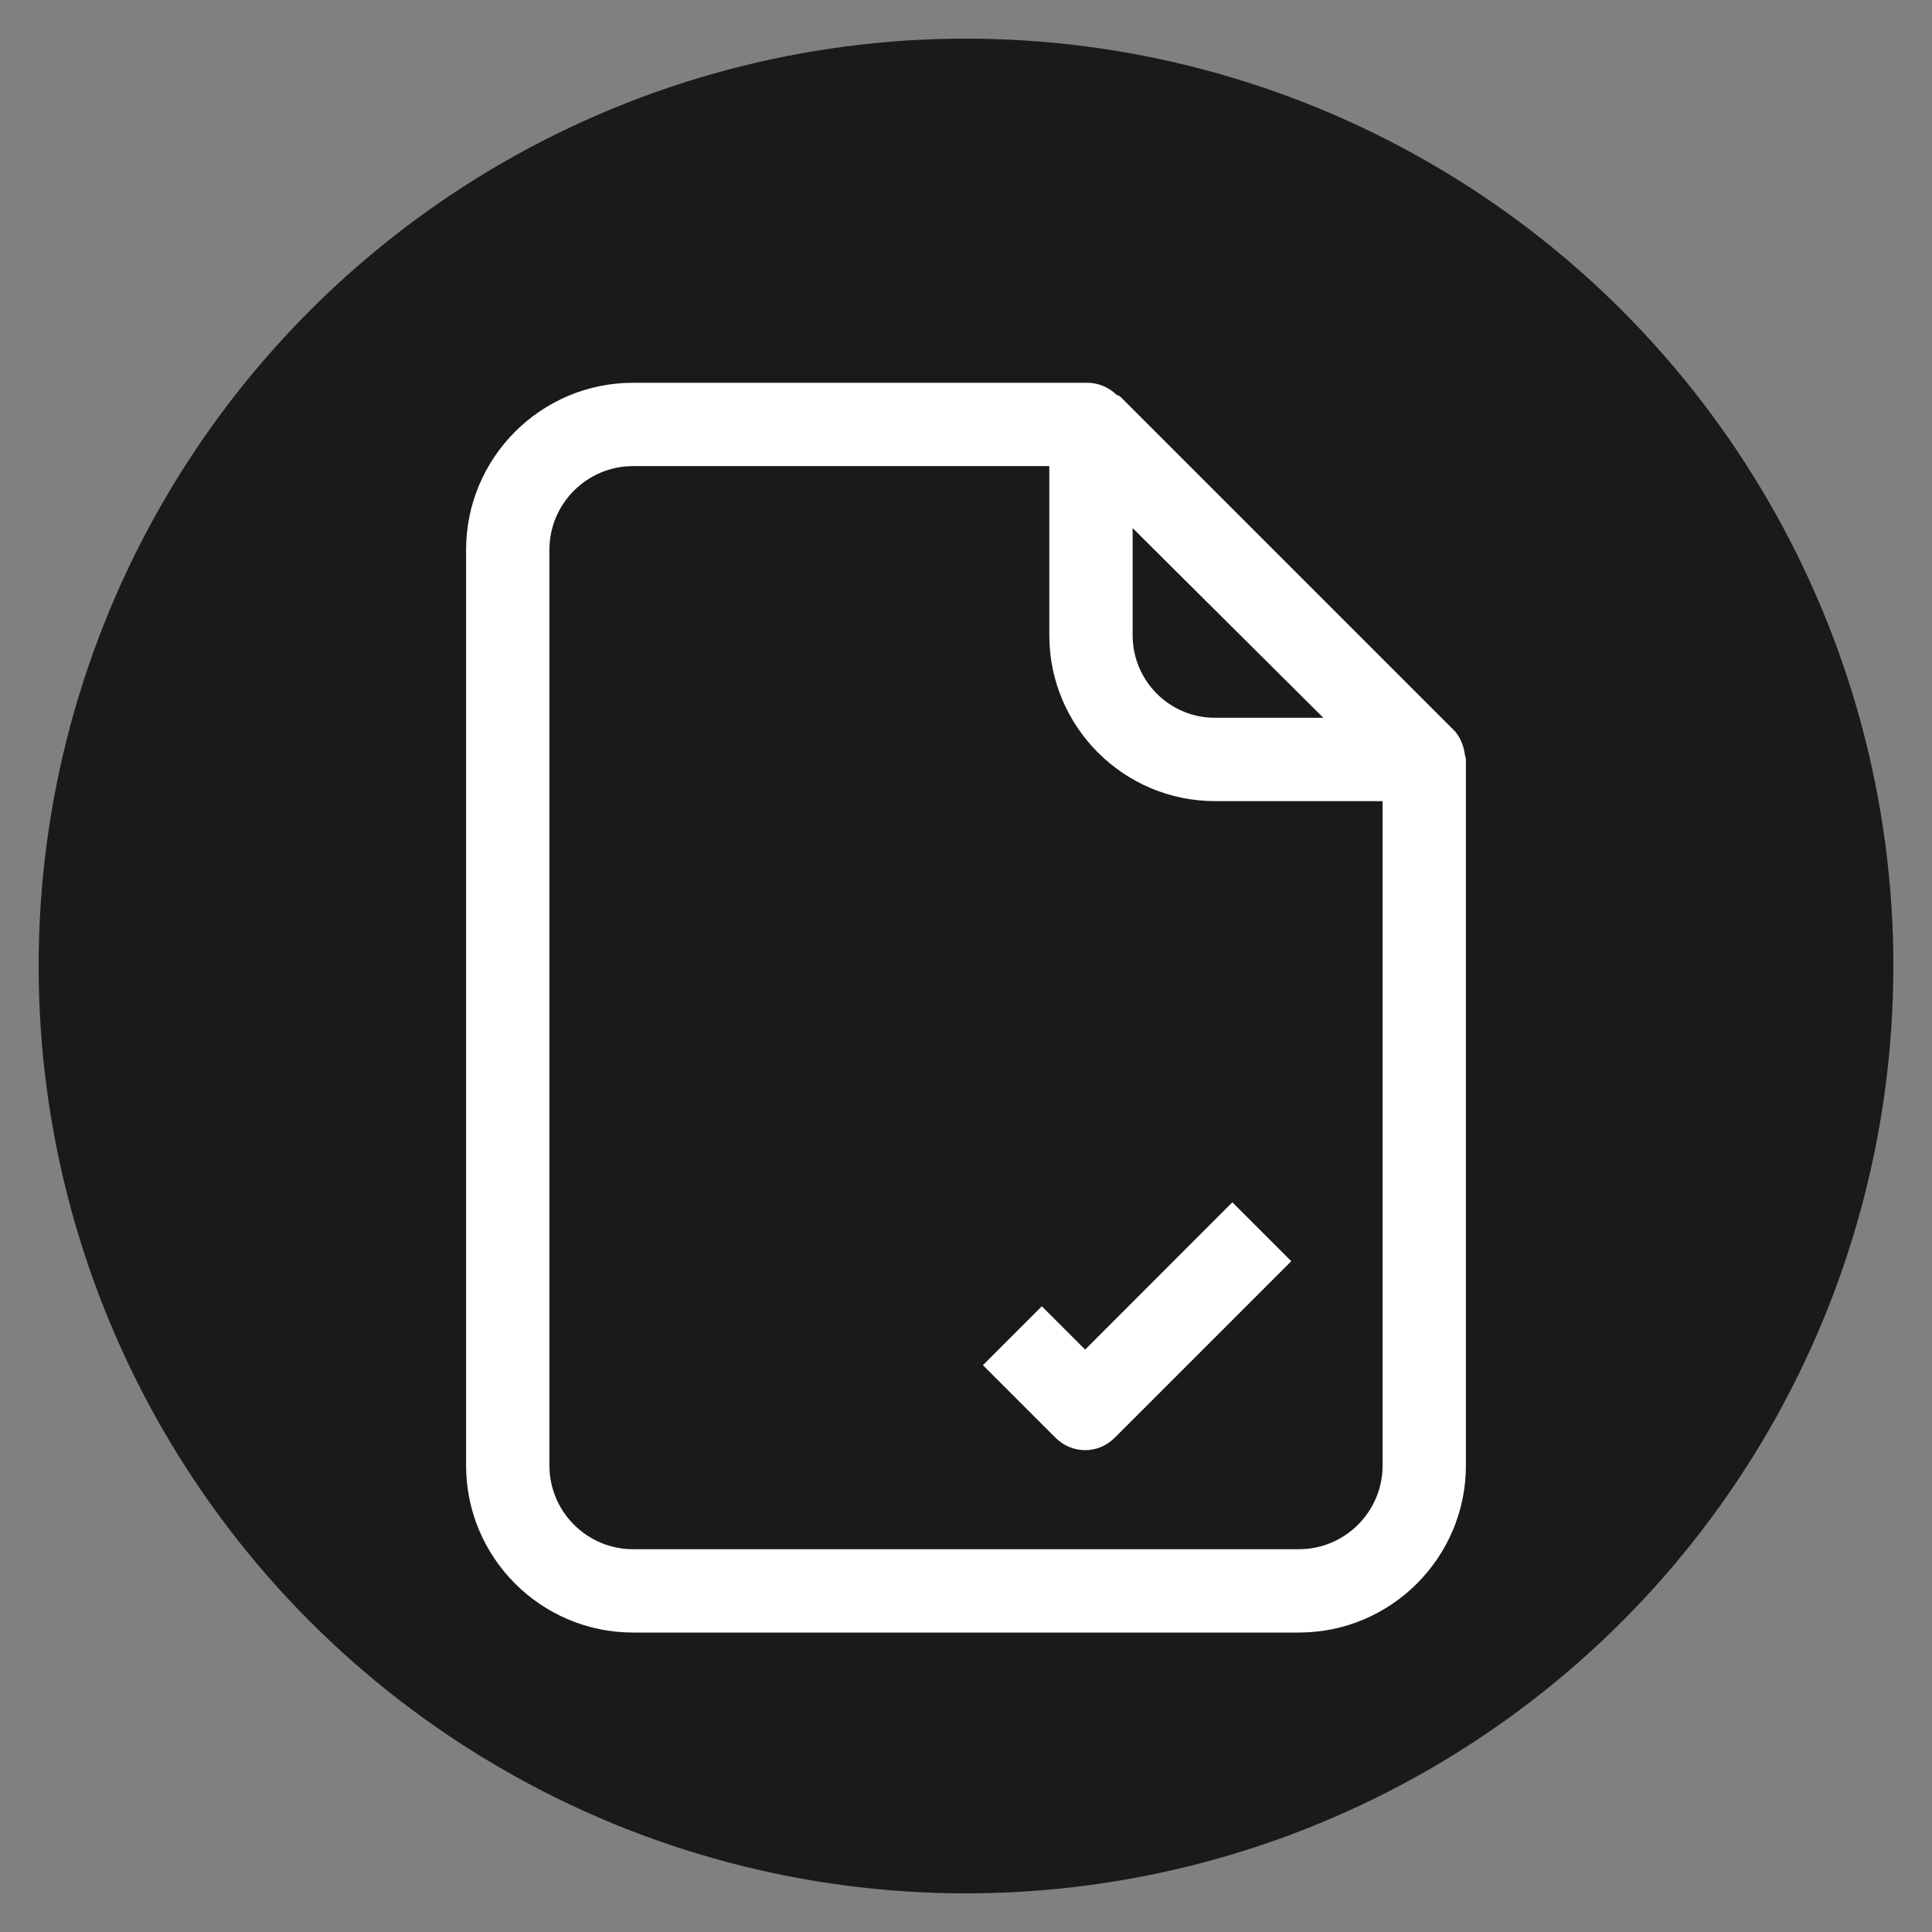 <svg xmlns="http://www.w3.org/2000/svg" xmlns:xlink="http://www.w3.org/1999/xlink" width="100" height="100" viewBox="0 0 100 100"><rect x="0" y="0" width="100" height="100" fill="#808080" stroke="none"/><g><circle stroke="none" fill="#1A1A1A" r="48%" cx="50%" cy="50%"></circle><g transform="translate(50 50) scale(0.69 0.69) rotate(0) translate(-50 -50)" style="fill:#FFFFFF;"><svg fill="#FFFFFF" xmlns:dc="http://purl.org/dc/elements/1.1/" xmlns:cc="http://creativecommons.org/ns#" xmlns:rdf="http://www.w3.org/1999/02/22-rdf-syntax-ns#" xmlns:svg="http://www.w3.org/2000/svg" xmlns="http://www.w3.org/2000/svg" xmlns:sodipodi="http://sodipodi.sourceforge.net/DTD/sodipodi-0.dtd" xmlns:inkscape="http://www.inkscape.org/namespaces/inkscape" version="1.1" x="0px" y="0px" viewBox="0 0 16 16" style="enable-background:new 0 0 16 16;" xml:space="preserve"><style type="text/css">
	.st0{fill:none;stroke:#FFFFFF;stroke-miterlimit:10;}
	.st1{fill:none;stroke:#FFFFFF;stroke-linecap:round;stroke-linejoin:round;stroke-miterlimit:10;}
	.st2{fill:#FFFFFF;}
</style><path style="" d="M 4.004 1 C 2.899 1 2 1.899 2 3.004 L 2 13.996 C 2 15.101 2.899 16 4.004 16 L 11.996 16 C 13.1 16 14 15.101 14 13.996 L 14 5.521 C 14 5.498 13.989 5.477 13.986 5.455 C 13.983 5.433 13.98 5.416 13.975 5.395 C 13.953 5.311 13.916 5.23 13.854 5.168 L 9.854 1.168 C 9.839 1.153 9.819 1.153 9.803 1.141 C 9.71 1.052 9.586 1 9.457 1 L 4.004 1 z M 4.004 2 L 9 2 L 9 4.031 C 9 5.128 9.892 6.021 10.988 6.021 L 13 6.021 L 13 13.996 C 13 14.549 12.549 15 11.996 15 L 4.004 15 C 3.451 15 3 14.549 3 13.996 L 3 3.004 C 3 2.451 3.451 2 4.004 2 z M 10 2.744 C 10.676 3.416 11.594 4.329 12.289 5.021 L 10.988 5.021 C 10.443 5.021 10 4.577 10 4.031 L 10 2.744 z M 11.197 10.836 L 9.43 12.604 L 8.91 12.084 L 8.203 12.791 L 9.076 13.664 C 9.17 13.757 9.297 13.811 9.43 13.811 C 9.563 13.811 9.689 13.757 9.783 13.664 L 11.904 11.543 L 11.197 10.836 z " fill="#FFFFFF" stroke="none"></path></svg></g></g></svg>
